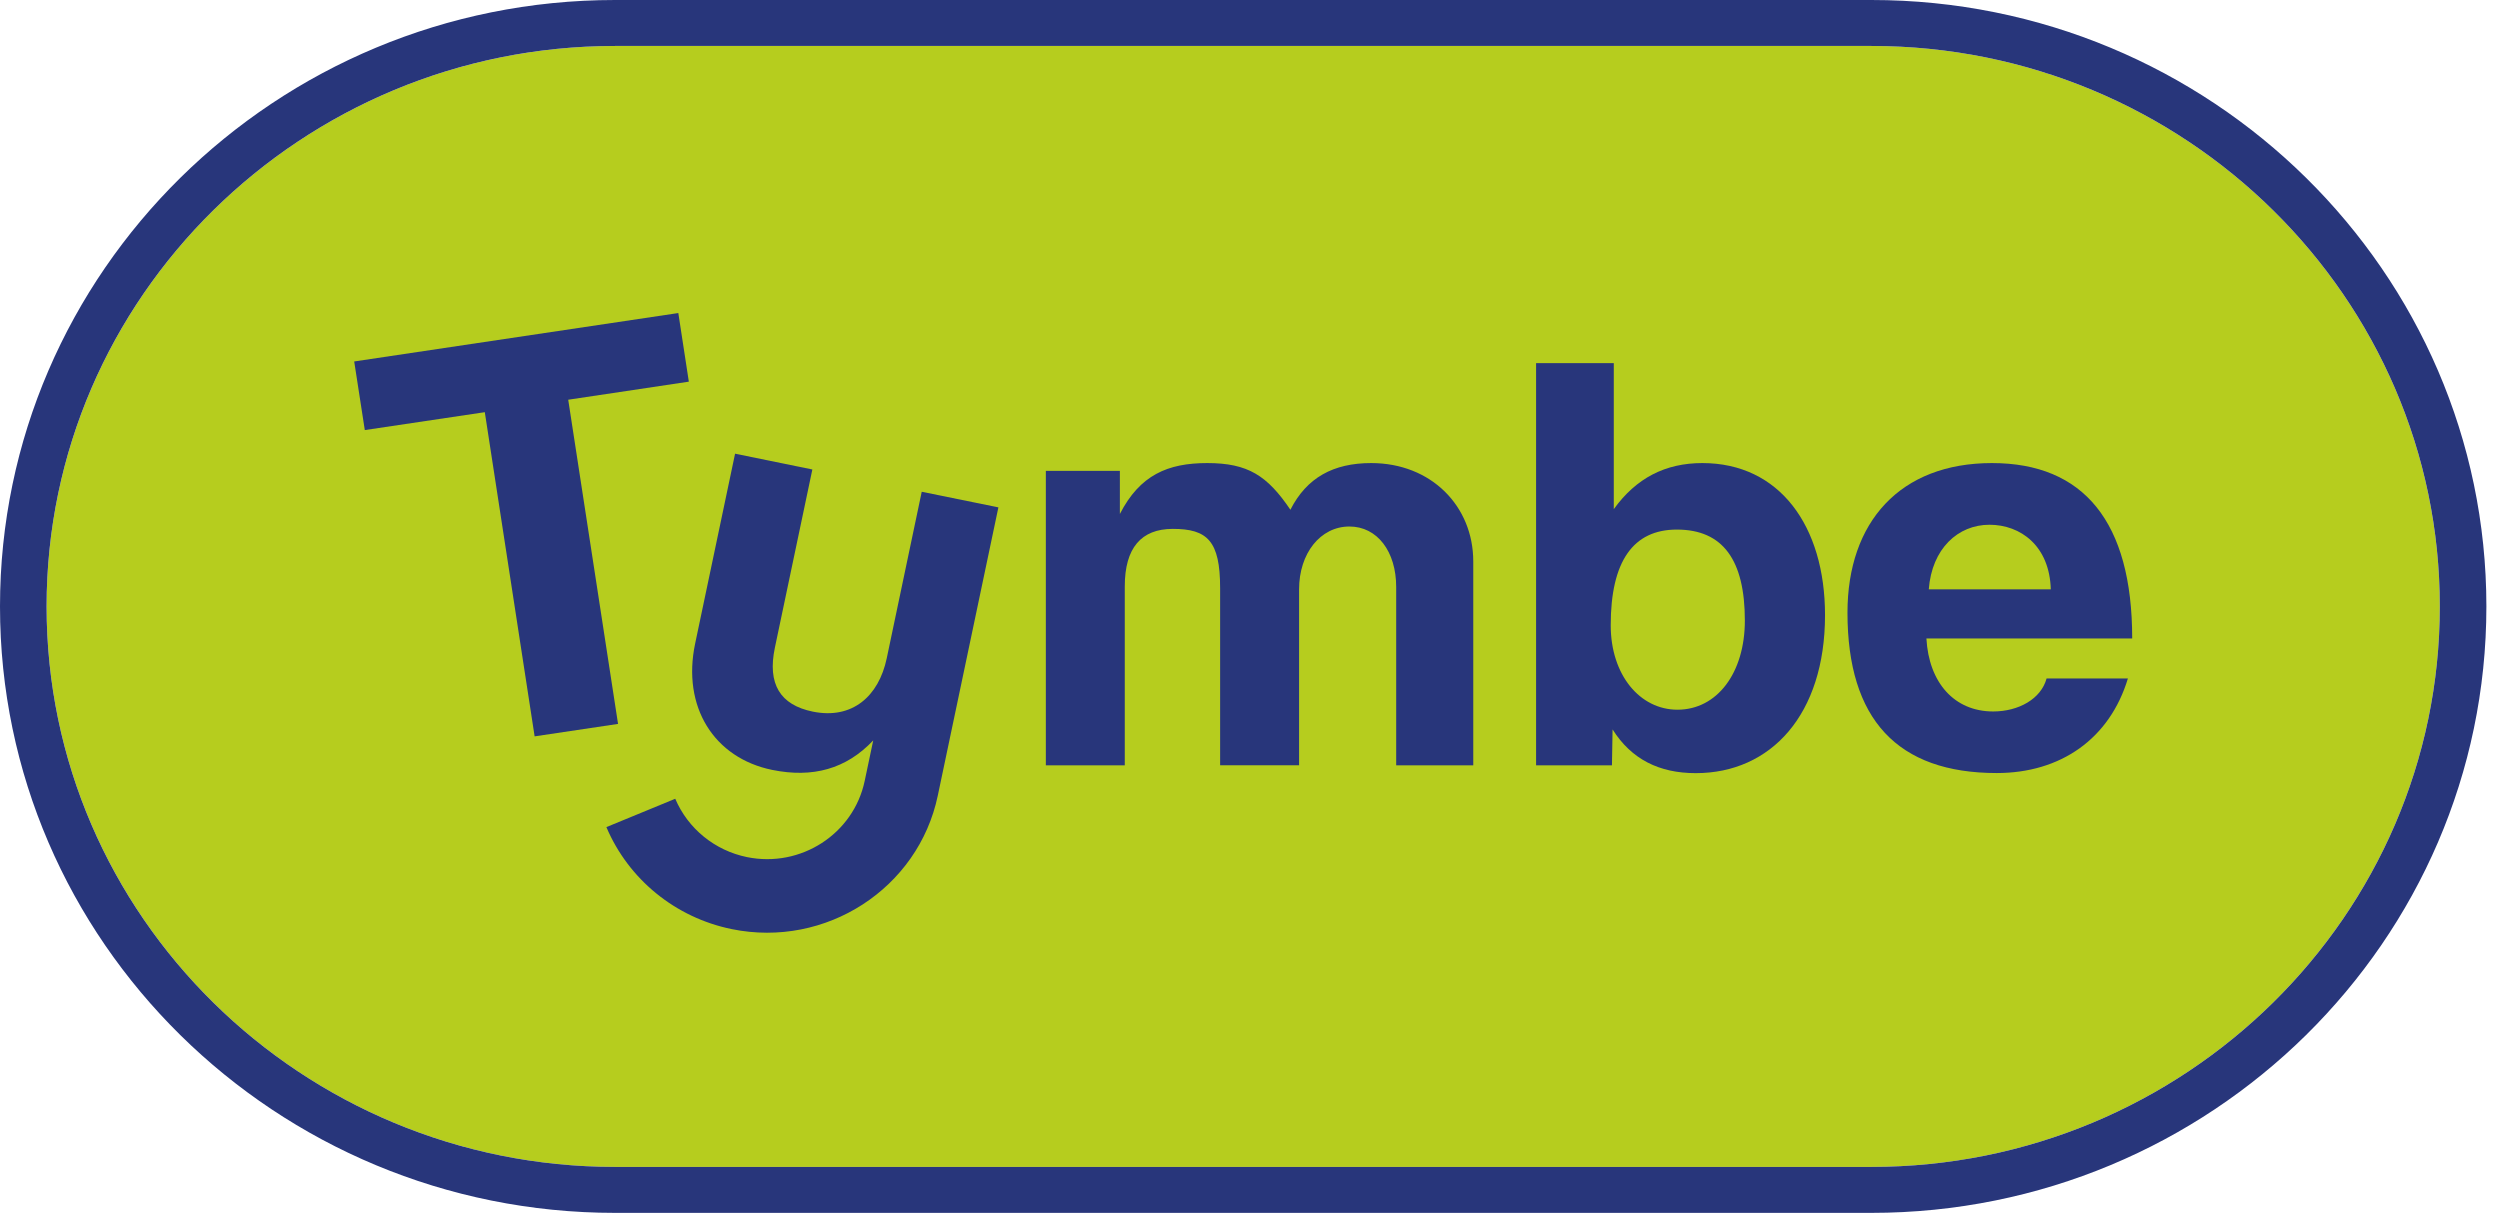 <svg width="101" height="49" viewBox="0 0 101 49" fill="none" xmlns="http://www.w3.org/2000/svg">
<path d="M24.849 1.857C12.183 1.857 1.882 12.016 1.882 24.5C1.882 36.984 12.183 47.143 24.849 47.143H75.602C88.267 47.143 98.568 36.984 98.568 24.5C98.568 12.016 88.267 1.857 75.602 1.857H24.849Z" fill="#B6CD1E"/>
<path d="M24.849 1.857C12.183 1.857 1.882 12.016 1.882 24.5C1.882 36.984 12.183 47.143 24.849 47.143H75.602C88.267 47.143 98.568 36.984 98.568 24.5C98.568 12.016 88.267 1.857 75.602 1.857H24.849ZM75.602 49H24.849C11.145 49 0 38.012 0 24.5C0 10.992 11.145 0 24.849 0H75.602C89.305 0 100.45 10.988 100.45 24.5C100.45 38.008 89.305 49 75.602 49Z" fill="#28367B"/>
<path d="M55.396 18.708C53.875 18.708 52.794 19.29 52.132 20.594C51.2 19.215 50.417 18.708 48.772 18.708C47.178 18.708 46.051 19.19 45.243 20.764V19.024H42.252V30.919H45.441V23.688C45.441 22.139 46.104 21.367 47.38 21.367C48.776 21.367 49.293 21.849 49.293 23.759V30.916H52.483V23.809C52.483 22.359 53.34 21.271 54.517 21.271C55.644 21.271 56.406 22.285 56.406 23.713V30.919H59.52V22.675C59.517 20.449 57.823 18.708 55.396 18.708Z" fill="#28367B"/>
<path d="M67.77 28.672C66.25 28.672 65.073 27.268 65.073 25.262C65.073 22.674 65.981 21.395 67.745 21.395C69.609 21.395 70.492 22.628 70.492 25.071C70.492 27.194 69.365 28.672 67.77 28.672ZM68.776 18.708C67.281 18.708 66.105 19.311 65.197 20.569V14.671H62.058V30.919H65.123L65.148 29.469C65.91 30.678 67.037 31.235 68.507 31.235C71.548 31.235 73.731 28.867 73.731 24.851C73.731 21.246 71.891 18.708 68.776 18.708Z" fill="#28367B"/>
<path d="M80.375 21.2C81.626 21.2 82.802 22.047 82.852 23.809H77.923C78.047 22.168 79.099 21.2 80.375 21.2ZM80.524 28.743C78.954 28.743 77.926 27.58 77.827 25.794H86.141C86.141 21.079 84.177 18.708 80.474 18.708C76.771 18.708 74.638 21.079 74.638 24.752C74.638 29.055 76.65 31.231 80.669 31.231C83.245 31.231 85.23 29.852 85.967 27.41H82.682C82.459 28.236 81.552 28.743 80.524 28.743Z" fill="#28367B"/>
<path d="M27.404 12.647L14.31 14.603L14.738 17.375L19.586 16.652L21.599 29.749L24.969 29.246L22.956 16.149L27.829 15.419L27.404 12.647Z" fill="#28367B"/>
<path d="M35.824 26.595C35.501 28.133 34.428 29.073 32.84 28.75C31.518 28.481 30.997 27.634 31.305 26.166L32.819 18.967L29.697 18.329L28.084 26C27.546 28.555 28.843 30.622 31.196 31.104C32.829 31.437 34.183 31.072 35.278 29.913L34.934 31.547C34.484 33.691 32.351 35.07 30.179 34.627C28.878 34.361 27.794 33.478 27.28 32.27L24.498 33.415C25.395 35.531 27.291 37.073 29.566 37.537C33.364 38.313 37.099 35.896 37.886 32.146L40.335 20.498L37.238 19.867L35.824 26.595Z" fill="#28367B"/>
</svg>
